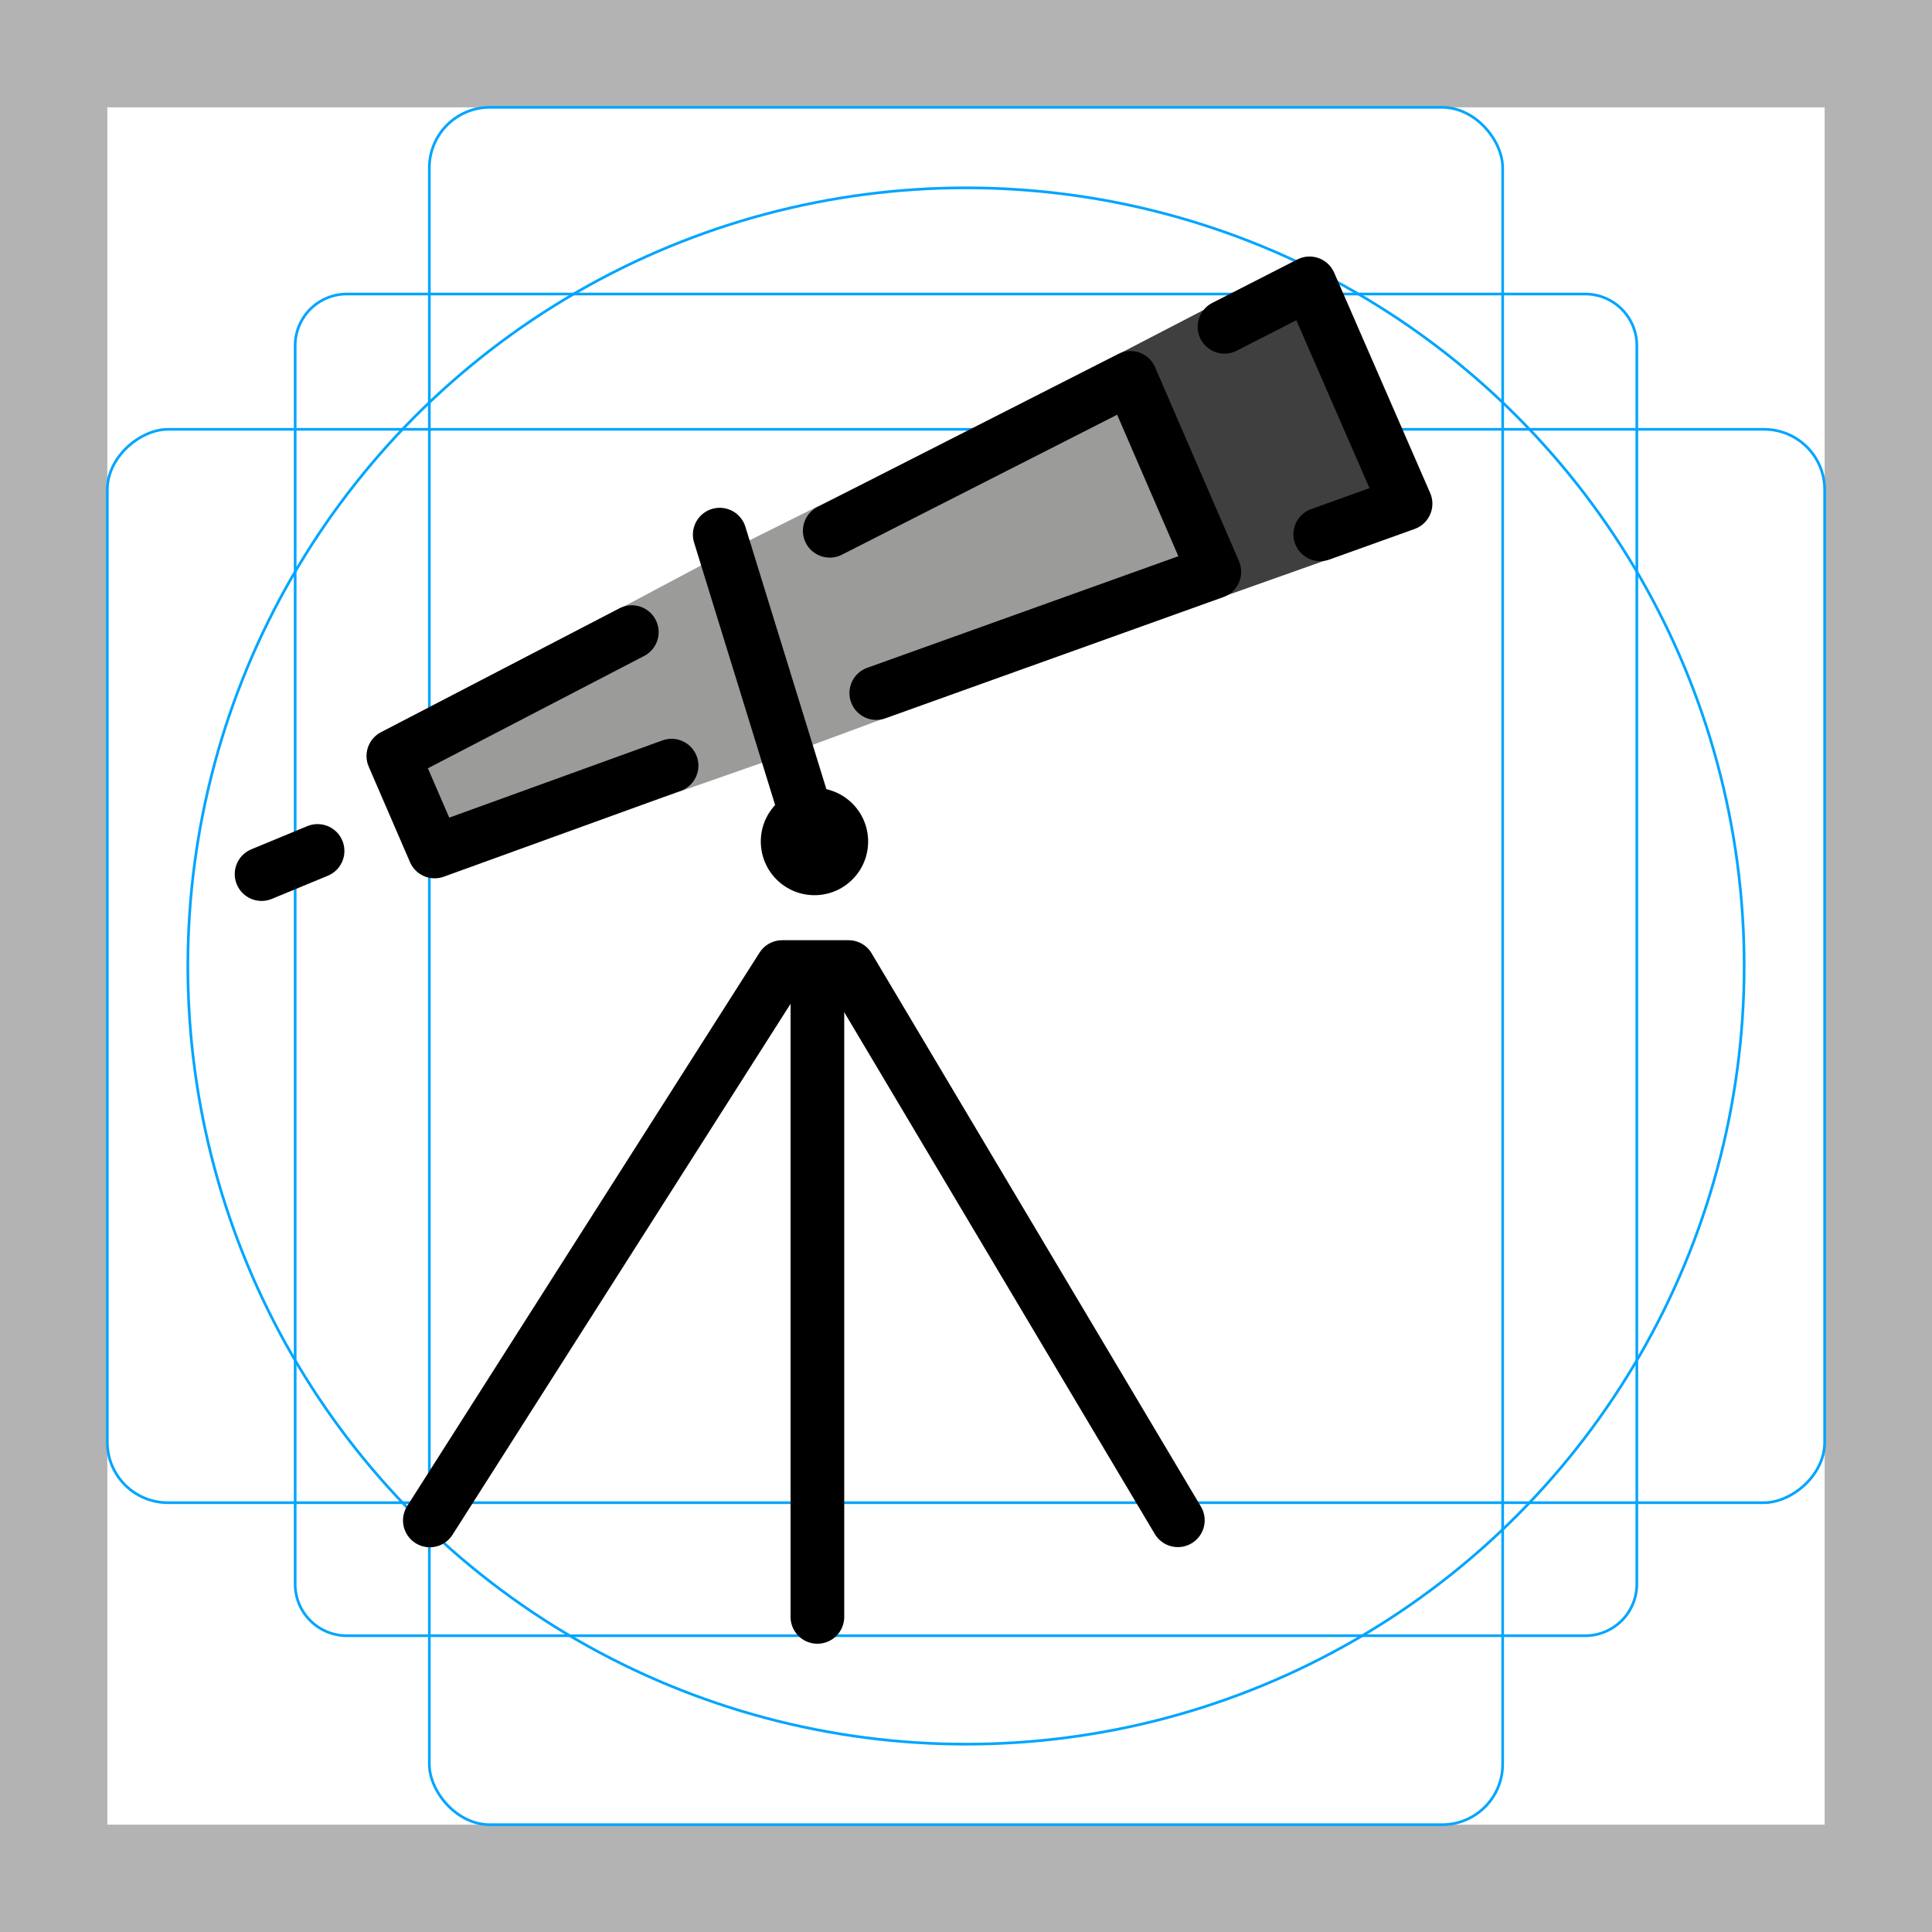 <svg id="emoji" xmlns="http://www.w3.org/2000/svg" viewBox="0 0 72 72">
  <g id="grid">
    <path d="M68,4V68H4V4H68m4-4H0V72H72V0Z" fill="#b3b3b3"/>
    <path d="M12.923,10.958H59.077A1.923,1.923,0,0,1,61,12.881V59.035a1.923,1.923,0,0,1-1.923,1.923H12.923A1.923,1.923,0,0,1,11,59.035V12.881A1.923,1.923,0,0,1,12.923,10.958Z" fill="none" stroke="#00a5ff" stroke-miterlimit="10" stroke-width=".1"/>
    <rect x="16" y="4" width="40" height="64" rx="2.254" fill="none" stroke="#00a5ff" stroke-miterlimit="10" stroke-width=".1"/>
    <rect x="16" y="4" width="40" height="64" rx="2.254" transform="translate(72) rotate(90)" fill="none" stroke="#00a5ff" stroke-miterlimit="10" stroke-width=".1"/>
    <circle cx="36" cy="36" r="29" fill="none" stroke="#00a5ff" stroke-miterlimit="10" stroke-width=".1"/>
  </g>
  <g id="color">
    <path fill="#3f3f3f" d="M45.669,22.205l3.747-1.329c-0.071,0.016-0.143,0.037-0.214,0.037 c-0.41,0,2.972-2.616,2.972-2.616l-3.371-7.737c0,0-4.186,1.287-3.944,0.99l-3.143,1.63 c0.237-0.107,0.479,1.058,0.589,1.312l2.475,6.422C44.89,21.167,45.89,22.102,45.669,22.205z" stroke="none"/>
    <path fill="#9b9b9a" d="M29.095,28.198l3.828-1.415c-0.062,0.017,12.405-5.809,12.405-5.809l-3.2-6.893 c0,0-11.851,4.905-11.659,4.808l1.68-0.855l-5.226,2.606L29.095,28.198z" stroke="none"/>
    <path fill="#9b9b9a" d="M14.659,27.983l1.76,3.932c0,0,9.081-2.49,8.951-2.443l-1.144,0.414l5.403-1.89 l-2.441-7.488l-4.023,2.138C23.401,22.547,14.659,27.983,14.659,27.983z" stroke="none"/>
  </g>
  <g id="hair"/>
  <g id="skin"/>
  <g id="skin-shadow"/>
  <g id="line">
    <polyline fill="none" stroke="#000000" stroke-width="2" stroke-linecap="round" stroke-linejoin="round" stroke-miterlimit="10" points="16.019,56.662 29.149,36.039 31.624,36.039 43.895,56.656"/>
    <line fill="none" stroke="#000000" stroke-width="2" stroke-linecap="round" stroke-linejoin="round" stroke-miterlimit="10" x1="30.462" y1="36.741" x2="30.462" y2="60.257"/>
    <line fill="none" stroke="#000000" stroke-width="2" stroke-linecap="round" stroke-linejoin="round" stroke-miterlimit="10" x1="9.748" y1="32.575" x2="11.835" y2="31.712"/>
    <polyline fill="none" stroke="#000000" stroke-width="2" stroke-linecap="round" stroke-linejoin="round" stroke-miterlimit="10" points="45.633,12.179 48.803,10.56 52.381,18.772 49.202,19.913"/>
    <line fill="none" stroke="#000000" stroke-width="2" stroke-linecap="round" stroke-linejoin="round" stroke-miterlimit="10" x1="26.822" y1="19.924" x2="30.353" y2="31.361"/>
    <circle cx="30.353" cy="31.361" r="2" fill="#000000" stroke="none"/>
    <polyline fill="none" stroke="#000000" stroke-width="2" stroke-linecap="round" stroke-linejoin="round" stroke-miterlimit="10" points="25.028,28.533 16.197,31.732 14.659,28.174 23.546,23.557"/>
    <polyline fill="none" stroke="#000000" stroke-width="2" stroke-linecap="round" stroke-linejoin="round" stroke-miterlimit="10" points="30.922,19.781 42.128,14.082 45.255,21.31 32.656,25.829"/>
  </g>
</svg>
